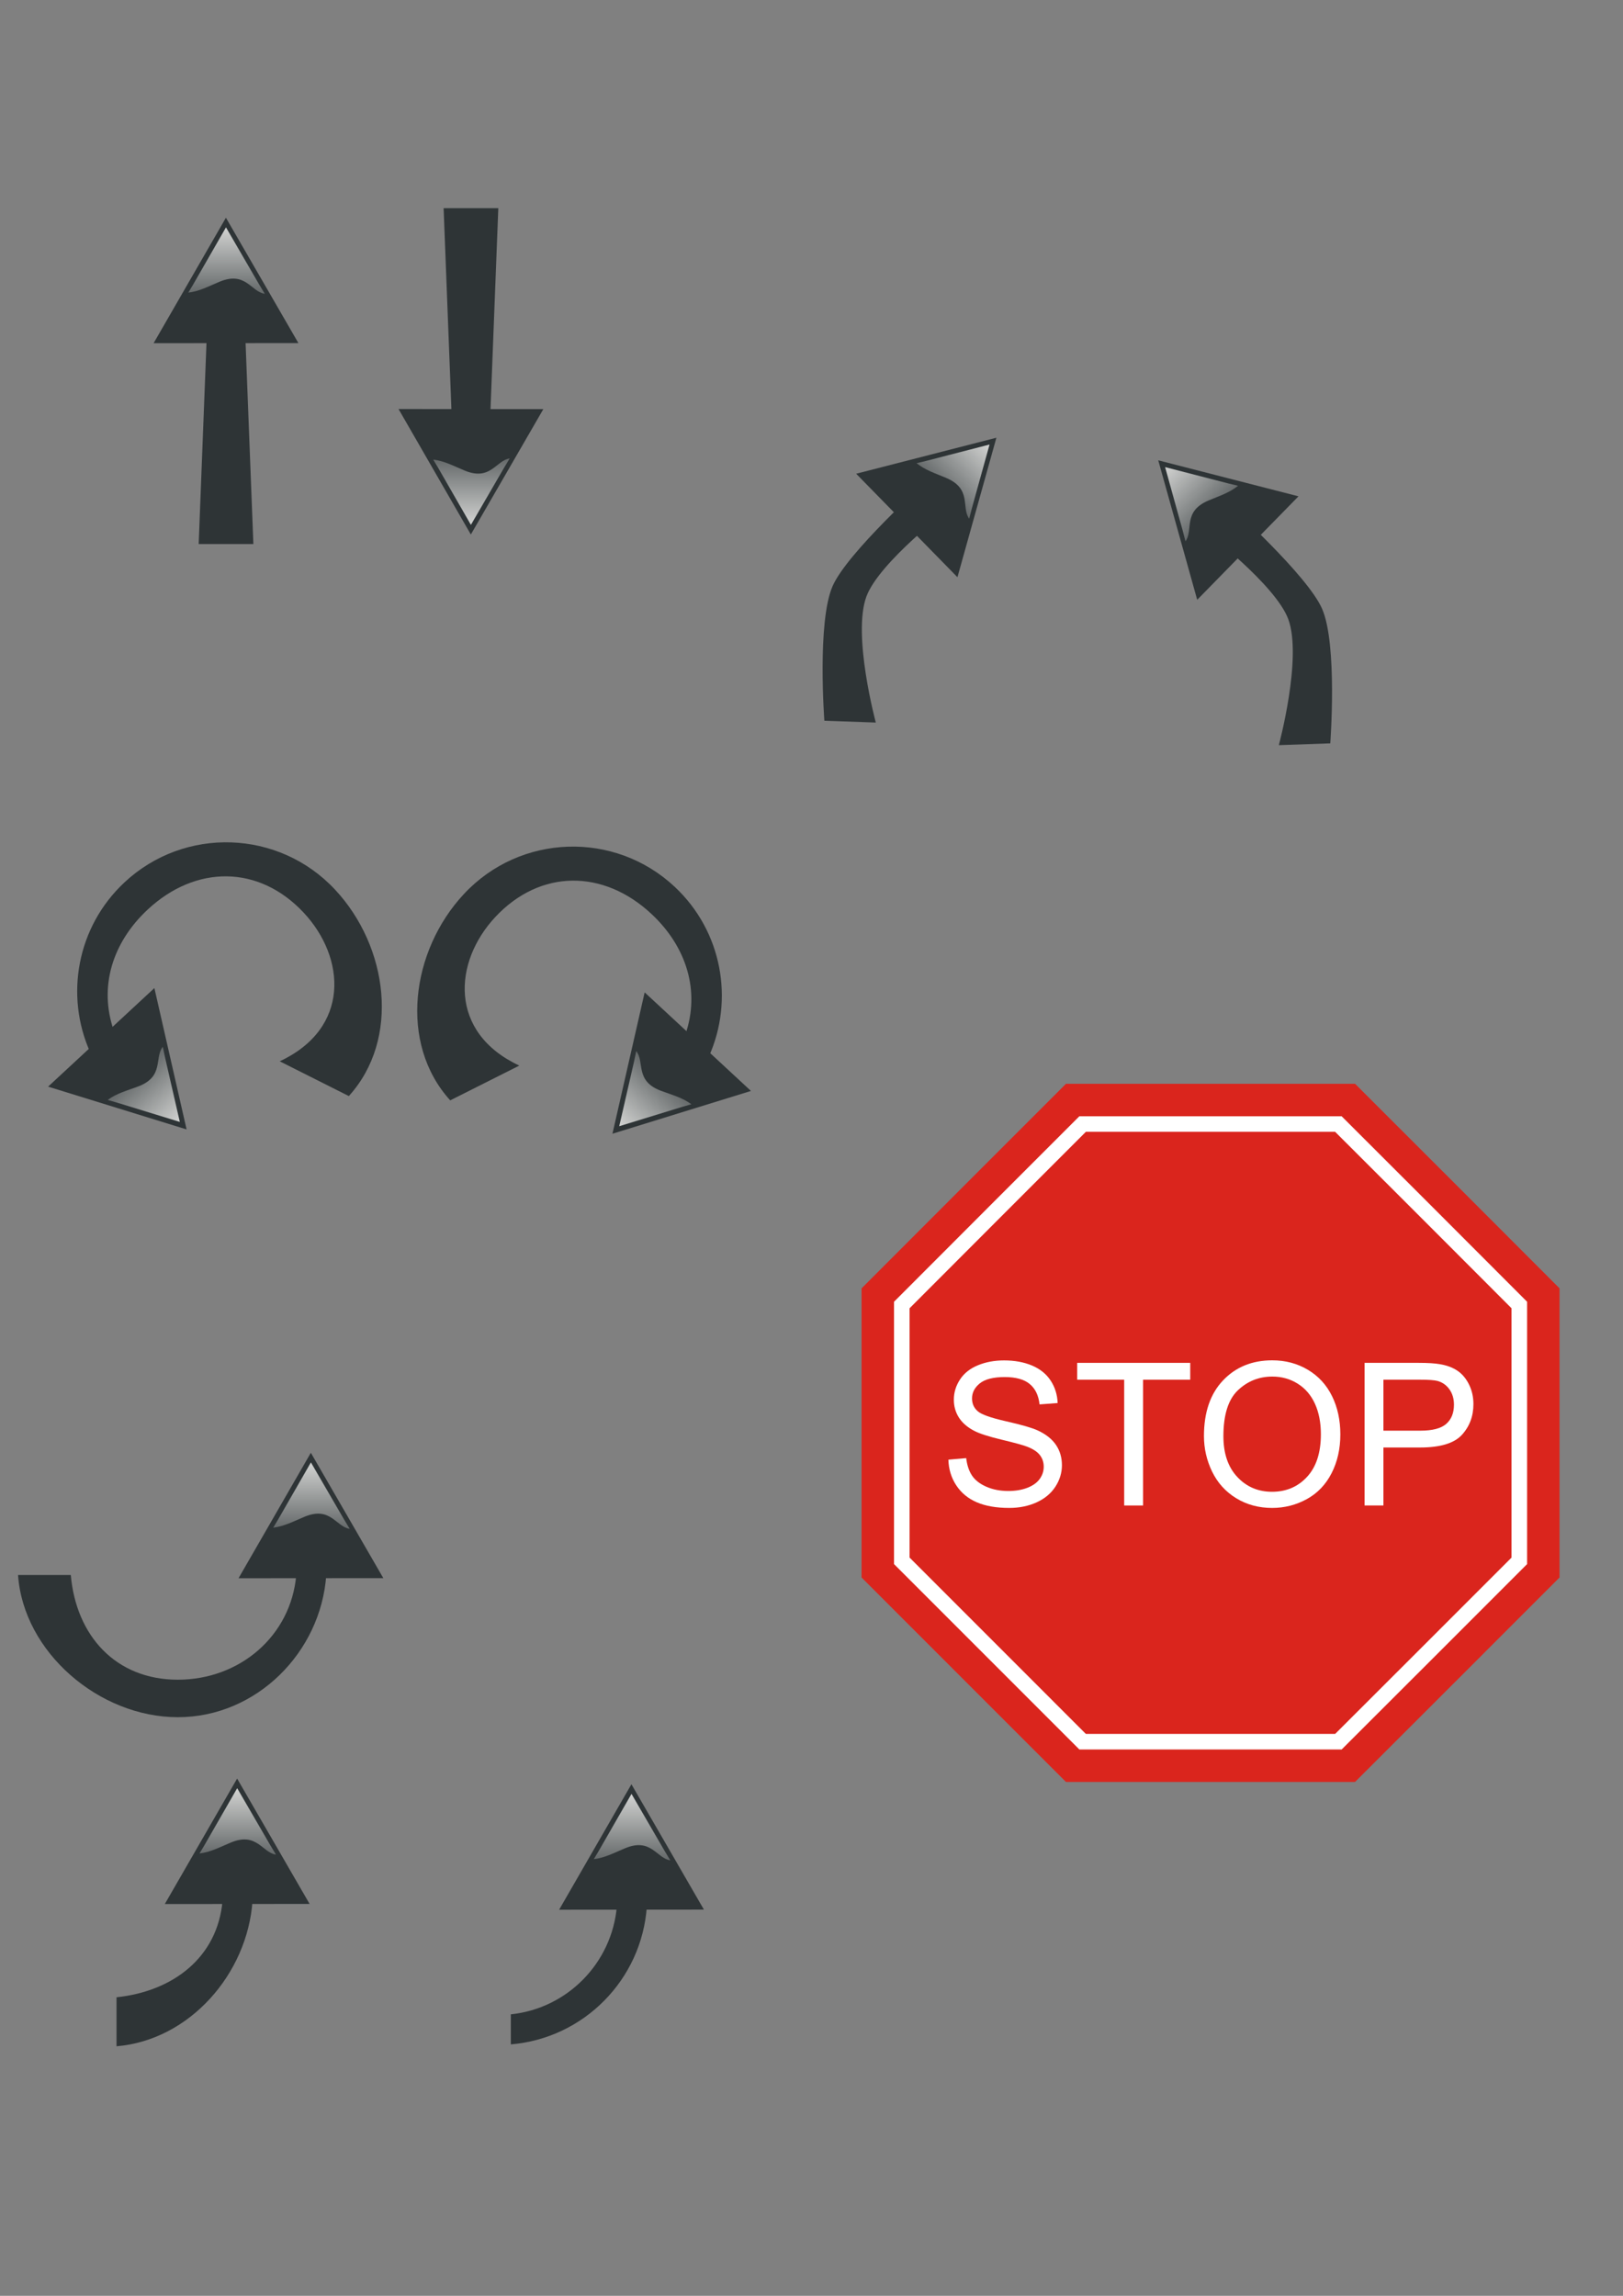 <?xml version="1.0" encoding="UTF-8" standalone="no"?>
<!-- Created with Inkscape (http://www.inkscape.org/) -->

<svg
   xmlns:dc="http://purl.org/dc/elements/1.1/"
   xmlns:cc="http://creativecommons.org/ns#"
   xmlns:rdf="http://www.w3.org/1999/02/22-rdf-syntax-ns#"
   xmlns:svg="http://www.w3.org/2000/svg"
   xmlns="http://www.w3.org/2000/svg"
   xmlns:xlink="http://www.w3.org/1999/xlink"
   xmlns:sodipodi="http://sodipodi.sourceforge.net/DTD/sodipodi-0.dtd"
   xmlns:inkscape="http://www.inkscape.org/namespaces/inkscape"
   width="210mm"
   height="297mm"
   id="svg2"
   version="1.1"
   inkscape:version="0.47 r22583"
   sodipodi:docname="arrows.svg">
  <rect width="100%" height="100%" fill="#808080" stroke="none"/>
  <defs
     id="defs4">
    <inkscape:perspective
       sodipodi:type="inkscape:persp3d"
       inkscape:vp_x="0 : 526.18109 : 1"
       inkscape:vp_y="0 : 1000 : 0"
       inkscape:vp_z="744.09448 : 526.18109 : 1"
       inkscape:persp3d-origin="372.04724 : 350.78739 : 1"
       id="perspective10" />
    <linearGradient
       y2="471.672"
       x2="186.875"
       y1="349.672"
       x1="186.875"
       gradientTransform="translate(1384.296,-179.308)"
       gradientUnits="userSpaceOnUse"
       id="linearGradient5499"
       xlink:href="#linearGradient5121"
       inkscape:collect="always" />
    <linearGradient
       y2="471.672"
       x2="186.875"
       y1="349.672"
       x1="186.875"
       gradientTransform="translate(1034.296,-163.308)"
       gradientUnits="userSpaceOnUse"
       id="linearGradient5491"
       xlink:href="#linearGradient5121"
       inkscape:collect="always" />
    <inkscape:perspective
       sodipodi:type="inkscape:persp3d"
       inkscape:vp_x="0 : 18 : 1"
       inkscape:vp_y="0 : 1000 : 0"
       inkscape:vp_z="38 : 18 : 1"
       inkscape:persp3d-origin="19 : 12 : 1"
       id="perspective3639" />
    <linearGradient
       id="linearGradient1552">
      <stop
         style="stop-color:#f9cc84;stop-opacity:1;"
         offset="0"
         id="stop1554" />
      <stop
         style="stop-color:#fed27f;stop-opacity:1;"
         offset="1"
         id="stop1556" />
    </linearGradient>
    <linearGradient
       id="linearGradient1518">
      <stop
         id="stop1520"
         offset="0"
         style="stop-color:#f3ac39;stop-opacity:0.629;" />
      <stop
         id="stop1522"
         offset="1"
         style="stop-color:#fcba94;stop-opacity:0.783;" />
    </linearGradient>
    <linearGradient
       id="linearGradient1425">
      <stop
         id="stop1427"
         offset="0"
         style="stop-color:#f0d81f;stop-opacity:1;" />
      <stop
         id="stop1429"
         offset="1"
         style="stop-color:#f07d0a;stop-opacity:1;" />
    </linearGradient>
    <inkscape:perspective
       sodipodi:type="inkscape:persp3d"
       inkscape:vp_x="0 : 20 : 1"
       inkscape:vp_y="0 : 1000 : 0"
       inkscape:vp_z="50 : 20 : 1"
       inkscape:persp3d-origin="25 : 13.333333 : 1"
       id="perspective2693" />
    <linearGradient
       id="linearGradient1416">
      <stop
         id="stop1418"
         offset="0"
         style="stop-color:#3ec549;stop-opacity:0.508;" />
      <stop
         id="stop1420"
         offset="1"
         style="stop-color:#4fe756;stop-opacity:0.117;" />
    </linearGradient>
    <linearGradient
       id="linearGradient1406">
      <stop
         style="stop-color:#56d760;stop-opacity:0.589;"
         offset="0"
         id="stop1408" />
      <stop
         style="stop-color:#18b01f;stop-opacity:0.392;"
         offset="1"
         id="stop1410" />
    </linearGradient>
    <linearGradient
       id="linearGradient2127">
      <stop
         style="stop-color:#1b611f;stop-opacity:1;"
         offset="0"
         id="stop2129" />
      <stop
         style="stop-color:#103f14;stop-opacity:1;"
         offset="1"
         id="stop2131" />
    </linearGradient>
    <linearGradient
       id="linearGradient1352">
      <stop
         style="stop-color:#179907;stop-opacity:1;"
         offset="0"
         id="stop1354" />
      <stop
         style="stop-color:#0f7402;stop-opacity:1;"
         offset="1"
         id="stop1356" />
    </linearGradient>
    <linearGradient
       inkscape:collect="always"
       xlink:href="#linearGradient1416"
       id="linearGradient1454"
       gradientUnits="userSpaceOnUse"
       gradientTransform="matrix(0,1,-1,0,70.703,7.128)"
       x1="23.255"
       y1="16.125"
       x2="23.255"
       y2="59.484" />
    <linearGradient
       inkscape:collect="always"
       xlink:href="#linearGradient1406"
       id="linearGradient1457"
       gradientUnits="userSpaceOnUse"
       gradientTransform="matrix(0,1,-1,0,70.641,7.616)"
       x1="28.414"
       y1="16.25"
       x2="20.353"
       y2="62.974" />
    <linearGradient
       inkscape:collect="always"
       xlink:href="#linearGradient1352"
       id="linearGradient1460"
       gradientUnits="userSpaceOnUse"
       gradientTransform="matrix(0,1,-1,0,70.627,7.435)"
       x1="32.382"
       y1="15.406"
       x2="16.504"
       y2="62.81" />
    <linearGradient
       inkscape:collect="always"
       xlink:href="#linearGradient2127"
       id="linearGradient1463"
       gradientUnits="userSpaceOnUse"
       gradientTransform="matrix(0,1,-1,0,70.627,7.435)"
       x1="5.068"
       y1="34.687"
       x2="44.702"
       y2="42.613" />
    <linearGradient
       inkscape:collect="always"
       xlink:href="#linearGradient1416"
       id="linearGradient2503"
       gradientUnits="userSpaceOnUse"
       gradientTransform="matrix(0,1,-1,0,63.703,7.128)"
       x1="23.255"
       y1="16.125"
       x2="23.255"
       y2="59.484" />
    <linearGradient
       inkscape:collect="always"
       xlink:href="#linearGradient1406"
       id="linearGradient2506"
       gradientUnits="userSpaceOnUse"
       gradientTransform="matrix(0,1,-1,0,63.641,7.616)"
       x1="28.414"
       y1="16.25"
       x2="20.353"
       y2="62.974" />
    <linearGradient
       inkscape:collect="always"
       xlink:href="#linearGradient1352"
       id="linearGradient2509"
       gradientUnits="userSpaceOnUse"
       gradientTransform="matrix(0,1,-1,0,63.627,7.435)"
       x1="32.382"
       y1="15.406"
       x2="16.504"
       y2="62.81" />
    <linearGradient
       inkscape:collect="always"
       xlink:href="#linearGradient2127"
       id="linearGradient2512"
       gradientUnits="userSpaceOnUse"
       gradientTransform="matrix(0,1,-1,0,63.627,7.435)"
       x1="5.068"
       y1="34.687"
       x2="44.702"
       y2="42.613" />
    <linearGradient
       inkscape:collect="always"
       xlink:href="#linearGradient2127"
       id="linearGradient2520"
       gradientUnits="userSpaceOnUse"
       gradientTransform="matrix(0,1,-1,0,63.627,7.435)"
       x1="5.068"
       y1="34.687"
       x2="44.702"
       y2="42.613" />
    <linearGradient
       inkscape:collect="always"
       xlink:href="#linearGradient1352"
       id="linearGradient2522"
       gradientUnits="userSpaceOnUse"
       gradientTransform="matrix(0,1,-1,0,63.627,7.435)"
       x1="32.382"
       y1="15.406"
       x2="16.504"
       y2="62.81" />
    <linearGradient
       inkscape:collect="always"
       xlink:href="#linearGradient1406"
       id="linearGradient2524"
       gradientUnits="userSpaceOnUse"
       gradientTransform="matrix(0,1,-1,0,63.641,7.616)"
       x1="28.414"
       y1="16.25"
       x2="20.353"
       y2="62.974" />
    <linearGradient
       inkscape:collect="always"
       xlink:href="#linearGradient1416"
       id="linearGradient2526"
       gradientUnits="userSpaceOnUse"
       gradientTransform="matrix(0,1,-1,0,63.703,7.128)"
       x1="23.255"
       y1="16.125"
       x2="23.255"
       y2="59.484" />
    <inkscape:perspective
       id="perspective10-0"
       inkscape:persp3d-origin="372.04724 : 350.78739 : 1"
       inkscape:vp_z="744.09448 : 526.18109 : 1"
       inkscape:vp_y="0 : 1000 : 0"
       inkscape:vp_x="0 : 526.18109 : 1"
       sodipodi:type="inkscape:persp3d" />
    <linearGradient
       id="linearGradient5121"
       inkscape:collect="always">
      <stop
         id="stop5123"
         offset="0"
         style="stop-color:#eeeeec;stop-opacity:1;" />
      <stop
         id="stop5125"
         offset="1"
         style="stop-color:#eeeeec;stop-opacity:0;" />
    </linearGradient>
    <linearGradient
       inkscape:collect="always"
       xlink:href="#linearGradient5121"
       id="linearGradient3733"
       gradientUnits="userSpaceOnUse"
       gradientTransform="matrix(0.464,0,0,0.464,222.473,706.697)"
       x1="186.875"
       y1="349.672"
       x2="186.875"
       y2="471.672" />
    <linearGradient
       inkscape:collect="always"
       xlink:href="#linearGradient5121"
       id="linearGradient3738"
       gradientUnits="userSpaceOnUse"
       gradientTransform="matrix(0.464,0,0,0.464,29.643,703.915)"
       x1="186.875"
       y1="349.672"
       x2="186.875"
       y2="471.672" />
    <linearGradient
       inkscape:collect="always"
       xlink:href="#linearGradient5121"
       id="linearGradient3743"
       gradientUnits="userSpaceOnUse"
       gradientTransform="matrix(0.464,0,0,0.464,65.697,544.62)"
       x1="186.875"
       y1="349.672"
       x2="186.875"
       y2="471.672" />
    <linearGradient
       inkscape:collect="always"
       xlink:href="#linearGradient5121"
       id="linearGradient3775"
       gradientUnits="userSpaceOnUse"
       gradientTransform="matrix(0.464,0,0,0.464,151.701,33.832)"
       x1="186.875"
       y1="349.672"
       x2="186.875"
       y2="471.672" />
    <linearGradient
       inkscape:collect="always"
       xlink:href="#linearGradient5121"
       id="linearGradient3804"
       gradientUnits="userSpaceOnUse"
       gradientTransform="matrix(0.464,0,0,0.464,341.334,32.952)"
       x1="186.875"
       y1="349.672"
       x2="186.875"
       y2="471.672" />
    <inkscape:perspective
       id="perspective3814"
       inkscape:persp3d-origin="0.5 : 0.33333333 : 1"
       inkscape:vp_z="1 : 0.5 : 1"
       inkscape:vp_y="0 : 1000 : 0"
       inkscape:vp_x="0 : 0.5 : 1"
       sodipodi:type="inkscape:persp3d" />
    <linearGradient
       y2="471.672"
       x2="186.875"
       y1="349.672"
       x1="186.875"
       gradientTransform="matrix(-0.731,-0.683,0.683,-0.731,-115.267,1310.915)"
       gradientUnits="userSpaceOnUse"
       id="linearGradient5437-0"
       xlink:href="#linearGradient5121-5"
       inkscape:collect="always" />
    <linearGradient
       id="linearGradient5121-5"
       inkscape:collect="always">
      <stop
         id="stop5123-5"
         offset="0"
         style="stop-color:#eeeeec;stop-opacity:1;" />
      <stop
         id="stop5125-4"
         offset="1"
         style="stop-color:#eeeeec;stop-opacity:0;" />
    </linearGradient>
    <linearGradient
       y2="471.672"
       x2="186.875"
       y1="349.672"
       x1="186.875"
       gradientTransform="matrix(-0.731,-0.683,0.683,-0.731,-115.267,1310.915)"
       gradientUnits="userSpaceOnUse"
       id="linearGradient3826"
       xlink:href="#linearGradient5121-5"
       inkscape:collect="always" />
    <inkscape:perspective
       id="perspective3861"
       inkscape:persp3d-origin="0.5 : 0.33333333 : 1"
       inkscape:vp_z="1 : 0.5 : 1"
       inkscape:vp_y="0 : 1000 : 0"
       inkscape:vp_x="0 : 0.5 : 1"
       sodipodi:type="inkscape:persp3d" />
    <linearGradient
       inkscape:collect="always"
       xlink:href="#linearGradient5121-0"
       id="linearGradient3804-8"
       gradientUnits="userSpaceOnUse"
       gradientTransform="matrix(0.464,0,0,0.464,341.334,32.952)"
       x1="186.875"
       y1="349.672"
       x2="186.875"
       y2="471.672" />
    <linearGradient
       id="linearGradient5121-0"
       inkscape:collect="always">
      <stop
         id="stop5123-3"
         offset="0"
         style="stop-color:#eeeeec;stop-opacity:1;" />
      <stop
         id="stop5125-5"
         offset="1"
         style="stop-color:#eeeeec;stop-opacity:0;" />
    </linearGradient>
    <linearGradient
       y2="471.672"
       x2="186.875"
       y1="349.672"
       x1="186.875"
       gradientTransform="matrix(0.464,0,0,0.464,341.334,32.952)"
       gradientUnits="userSpaceOnUse"
       id="linearGradient3873"
       xlink:href="#linearGradient5121-0"
       inkscape:collect="always" />
    <linearGradient
       inkscape:collect="always"
       xlink:href="#linearGradient5121"
       id="linearGradient3900"
       gradientUnits="userSpaceOnUse"
       gradientTransform="matrix(-0.731,-0.683,0.683,-0.731,-115.267,1310.915)"
       x1="186.875"
       y1="349.672"
       x2="186.875"
       y2="471.672" />
    <inkscape:perspective
       id="perspective3910"
       inkscape:persp3d-origin="0.5 : 0.33333333 : 1"
       inkscape:vp_z="1 : 0.5 : 1"
       inkscape:vp_y="0 : 1000 : 0"
       inkscape:vp_x="0 : 0.5 : 1"
       sodipodi:type="inkscape:persp3d" />
    <linearGradient
       inkscape:collect="always"
       xlink:href="#linearGradient5121-3"
       id="linearGradient3775-4"
       gradientUnits="userSpaceOnUse"
       gradientTransform="matrix(0.464,0,0,0.464,151.701,33.832)"
       x1="186.875"
       y1="349.672"
       x2="186.875"
       y2="471.672" />
    <linearGradient
       id="linearGradient5121-3"
       inkscape:collect="always">
      <stop
         id="stop5123-9"
         offset="0"
         style="stop-color:#eeeeec;stop-opacity:1;" />
      <stop
         id="stop5125-2"
         offset="1"
         style="stop-color:#eeeeec;stop-opacity:0;" />
    </linearGradient>
    <linearGradient
       y2="471.672"
       x2="186.875"
       y1="349.672"
       x1="186.875"
       gradientTransform="matrix(0.464,0,0,0.464,151.701,33.832)"
       gradientUnits="userSpaceOnUse"
       id="linearGradient3922"
       xlink:href="#linearGradient5121-3"
       inkscape:collect="always" />
    <inkscape:perspective
       id="perspective18"
       inkscape:persp3d-origin="277.19293 : 177.05906 : 1"
       inkscape:vp_z="554.38586 : 265.58859 : 1"
       inkscape:vp_y="0 : 1000 : 0"
       inkscape:vp_x="0 : 265.58859 : 1"
       sodipodi:type="inkscape:persp3d" />
  </defs>
  <sodipodi:namedview
     id="base"
     pagecolor="#ffffff"
     bordercolor="#666666"
     borderopacity="1.0"
     inkscape:pageopacity="0.0"
     inkscape:pageshadow="2"
     inkscape:zoom="0.49497475"
     inkscape:cx="81.57242"
     inkscape:cy="586.14749"
     inkscape:document-units="px"
     inkscape:current-layer="layer1"
     showgrid="false"
     inkscape:window-width="1440"
     inkscape:window-height="853"
     inkscape:window-x="-4"
     inkscape:window-y="-4"
     inkscape:window-maximized="1" />
  <g
     inkscape:label="Capa 1"
     inkscape:groupmode="layer"
     id="layer1">
    <g
       id="g3770"
       transform="translate(-127.537,-93.078)"
       inkscape:export-filename="/home/compartido/curuxa-svn-rediris/trunk/Examples/PCBot/PCBot_PCApp/PCBot_PCApp/img/BaseMvFwd_mini.png"
       inkscape:export-xdpi="18.041004"
       inkscape:export-ydpi="18.041004">
      <path
         sodipodi:nodetypes="ccccc"
         id="rect3755"
         d="m 229.335,239.619 17.478,0 4.635,119.462 -26.748,0 4.635,-119.462 z"
         style="fill:#2e3436;fill-opacity:1;fill-rule:nonzero;stroke:none" />
      <path
         sodipodi:type="star"
         style="fill:#2e3436;fill-opacity:1;fill-rule:nonzero;stroke:none"
         id="path3757"
         sodipodi:sides="3"
         sodipodi:cx="510"
         sodipodi:cy="244.36218"
         sodipodi:r1="305.50287"
         sodipodi:r2="152.75143"
         sodipodi:arg1="0.68803259"
         sodipodi:arg2="1.7352301"
         inkscape:flatsided="false"
         inkscape:rounded="0"
         inkscape:randomized="0"
         d="M 746,438.362 484.996,395.053 223.991,351.744 392,147.362 560.009,-57.02 653.004,190.671 746,438.362 z"
         transform="matrix(0.132,-0.022,0.022,0.132,165.35,219.378)" />
      <path
         style="fill:url(#linearGradient3775);fill-opacity:1;fill-rule:nonzero;stroke:none"
         d="m 238.049,204.239 -16.021,27.899 -2.405,4.012 c 5.338,-0.599 10.105,-3.155 15.282,-5.316 12.769,-5.331 15.382,4.92 22.119,5.896 l -2.825,-4.679 -16.151,-27.812 z"
         id="path5209"
         sodipodi:nodetypes="cccsccc" />
    </g>
    <g
       id="g3799"
       transform="matrix(0.699,0.715,-0.715,0.699,330.379,-230.602)"
       inkscape:export-filename="/home/compartido/curuxa-svn-rediris/trunk/Examples/PCBot/PCBot_PCApp/PCBot_PCApp/img/BaseTurnR_mini.png"
       inkscape:export-xdpi="20.666601"
       inkscape:export-ydpi="20.666601">
      <path
         style="fill:#2e3436;fill-opacity:1;fill-rule:nonzero;stroke:none"
         d="m 418.969,238.739 17.478,0 c 0,0 -5.429,43.558 2.318,59.731 8.681,18.122 47.248,39.71 47.248,39.71 l -18.226,17.372 c 0,0 -37.108,-31.209 -44.251,-48.887 -6.718,-16.627 -4.565,-67.925 -4.565,-67.925 z"
         id="path5388"
         sodipodi:nodetypes="ccsccsc" />
      <path
         transform="matrix(0.132,-0.022,0.022,0.132,354.984,218.498)"
         d="M 746,438.362 484.996,395.053 223.991,351.744 392,147.362 560.009,-57.02 653.004,190.671 746,438.362 z"
         inkscape:randomized="0"
         inkscape:rounded="0"
         inkscape:flatsided="false"
         sodipodi:arg2="1.7352301"
         sodipodi:arg1="0.68803259"
         sodipodi:r2="152.75143"
         sodipodi:r1="305.50287"
         sodipodi:cy="244.36218"
         sodipodi:cx="510"
         sodipodi:sides="3"
         id="path5390"
         style="fill:#2e3436;fill-opacity:1;fill-rule:nonzero;stroke:none"
         sodipodi:type="star" />
      <path
         sodipodi:nodetypes="cccsccc"
         id="path5392"
         d="m 427.682,203.359 -16.021,27.899 -2.405,4.012 c 5.338,-0.599 10.105,-3.155 15.282,-5.316 12.769,-5.331 15.382,4.92 22.119,5.896 l -2.825,-4.679 -16.151,-27.812 z"
         style="fill:url(#linearGradient3804);fill-opacity:1;fill-rule:nonzero;stroke:none" />
    </g>
    <g
       id="g5432"
       transform="matrix(0.464,0,0,0.464,302.999,126.039)"
       inkscape:export-filename="/home/compartido/curuxa-svn-rediris/trunk/Examples/PCBot/PCBot_PCApp/PCBot_PCApp/img/BaseRotateR_mini.png"
       inkscape:export-xdpi="17.65"
       inkscape:export-ydpi="17.65">
      <path
         sodipodi:nodetypes="cccssccsc"
         id="path5401"
         d="m -163.916,670.264 c -56.177,60.12 -68.948,157.762 -14.591,217.617 l 72.818,-36.638 c -74.681,-34.863 -69.538,-109.222 -25.266,-156.602 47.271,-50.589 113.977,-50.454 164.566,-3.183 37.319,34.871 51.376,81.587 35.736,126.97 l 24.797,23.171 c 26.617,-59.515 14.126,-131.874 -36.156,-178.858 -63.322,-59.169 -162.735,-55.798 -221.904,7.524 z"
         style="fill:#2e3436;fill-opacity:1;fill-rule:nonzero;stroke:none" />
      <path
         sodipodi:type="star"
         style="fill:#2e3436;fill-opacity:1;fill-rule:nonzero;stroke:none"
         id="path5406"
         sodipodi:sides="3"
         sodipodi:cx="510"
         sodipodi:cy="244.36218"
         sodipodi:r1="305.50287"
         sodipodi:r2="152.75143"
         sodipodi:arg1="0.68803259"
         sodipodi:arg2="1.7352301"
         inkscape:flatsided="false"
         inkscape:rounded="0"
         inkscape:randomized="0"
         d="M 746,438.362 484.996,395.053 223.991,351.744 392,147.362 560.009,-57.02 653.004,190.671 746,438.362 z"
         transform="matrix(-0.241,-0.159,0.159,-0.241,136.509,998.338)" />
      <path
         style="fill:url(#linearGradient3900);fill-opacity:1;fill-rule:nonzero;stroke:none"
         d="m -0.383,915.124 66.346,-20.379 9.7,-2.783 C 66.367,885.044 55.088,882.051 43.744,877.832 15.766,867.428 26.745,847.422 17.562,835.96 l -2.439,11.536 -15.505,67.629 z"
         id="path5408"
         sodipodi:nodetypes="cccsccc" />
    </g>
    <path
       style="fill:#2e3436;fill-opacity:1;fill-rule:nonzero;stroke:none"
       d="m 86.972,839.613 c -38.455,0 -75.526,-31.738 -78.149,-69.53 l 25.799,0 c 2.585,29.709 21.975,51.192 52.351,51.192 30.376,0 55.328,-21.483 57.913,-51.192 l 14.674,0 c -2.623,37.793 -34.131,69.53 -72.587,69.53 z"
       id="path5458"
       sodipodi:nodetypes="cccsccc" />
    <path
       transform="matrix(0.132,-0.022,0.022,0.132,79.347,730.166)"
       d="M 746,438.362 484.996,395.053 223.991,351.744 392,147.362 560.009,-57.02 653.004,190.671 746,438.362 z"
       inkscape:randomized="0"
       inkscape:rounded="0"
       inkscape:flatsided="false"
       sodipodi:arg2="1.7352301"
       sodipodi:arg1="0.68803259"
       sodipodi:r2="152.75143"
       sodipodi:r1="305.50287"
       sodipodi:cy="244.36218"
       sodipodi:cx="510"
       sodipodi:sides="3"
       id="path5460"
       style="fill:#2e3436;fill-opacity:1;fill-rule:nonzero;stroke:none"
       sodipodi:type="star" />
    <path
       sodipodi:nodetypes="cccsccc"
       id="path5462"
       d="m 152.045,715.027 -16.021,27.899 -2.405,4.012 c 5.338,-0.599 10.105,-3.155 15.282,-5.316 12.769,-5.331 15.382,4.92 22.119,5.896 l -2.825,-4.679 -16.151,-27.812 z"
       style="fill:url(#linearGradient3743);fill-opacity:1;fill-rule:nonzero;stroke:none" />
    <path
       style="fill:#2e3436;fill-opacity:1;fill-rule:nonzero;stroke:none"
       d="m 108.826,929.372 c -2.411,27.706 -24.27,44.316 -51.844,47.179 l 0,23.959 c 35.654,-2.949 64.034,-35.354 66.517,-71.138 l -14.674,0 z"
       id="path5466"
       sodipodi:nodetypes="ccccc" />
    <path
       sodipodi:type="star"
       style="fill:#2e3436;fill-opacity:1;fill-rule:nonzero;stroke:none"
       id="path5468"
       sodipodi:sides="3"
       sodipodi:cx="510"
       sodipodi:cy="244.36218"
       sodipodi:r1="305.50287"
       sodipodi:r2="152.75143"
       sodipodi:arg1="0.68803259"
       sodipodi:arg2="1.7352301"
       inkscape:flatsided="false"
       inkscape:rounded="0"
       inkscape:randomized="0"
       d="M 746,438.362 484.996,395.053 223.991,351.744 392,147.362 560.009,-57.02 653.004,190.671 746,438.362 z"
       transform="matrix(0.132,-0.022,0.022,0.132,43.292,889.462)" />
    <path
       style="fill:url(#linearGradient3738);fill-opacity:1;fill-rule:nonzero;stroke:none"
       d="m 115.991,874.323 -16.021,27.899 -2.405,4.012 c 5.338,-0.599 10.105,-3.155 15.282,-5.316 12.769,-5.331 15.382,4.92 22.119,5.896 l -2.825,-4.679 -16.151,-27.812 z"
       id="path5470"
       sodipodi:nodetypes="cccsccc" />
    <path
       id="path5477"
       d="m 301.657,932.153 c -2.411,27.706 -24.27,49.879 -51.844,52.742 l 0,14.688 c 35.654,-2.949 64.034,-31.646 66.517,-67.43 l -14.674,0 z"
       style="fill:#2e3436;fill-opacity:1;fill-rule:nonzero;stroke:none" />
    <path
       transform="matrix(0.132,-0.022,0.022,0.132,236.123,892.243)"
       d="M 746,438.362 484.996,395.053 223.991,351.744 392,147.362 560.009,-57.02 653.004,190.671 746,438.362 z"
       inkscape:randomized="0"
       inkscape:rounded="0"
       inkscape:flatsided="false"
       sodipodi:arg2="1.7352301"
       sodipodi:arg1="0.68803259"
       sodipodi:r2="152.75143"
       sodipodi:r1="305.50287"
       sodipodi:cy="244.36218"
       sodipodi:cx="510"
       sodipodi:sides="3"
       id="path5479"
       style="fill:#2e3436;fill-opacity:1;fill-rule:nonzero;stroke:none"
       sodipodi:type="star" />
    <path
       sodipodi:nodetypes="cccsccc"
       id="path5481"
       d="m 308.821,877.104 -16.021,27.899 -2.405,4.012 c 5.338,-0.599 10.105,-3.155 15.282,-5.316 12.769,-5.331 15.382,4.92 22.119,5.896 l -2.825,-4.679 -16.151,-27.812 z"
       style="fill:url(#linearGradient3733);fill-opacity:1;fill-rule:nonzero;stroke:none" />
    <g
       id="g5432-5"
       transform="matrix(-0.464,0,0,0.464,87.761,123.937)"
       inkscape:export-filename="/home/compartido/curuxa-svn-rediris/trunk/Examples/PCBot/PCBot_PCApp/PCBot_PCApp/img/BaseRotateL_mini.png"
       inkscape:export-xdpi="17.65"
       inkscape:export-ydpi="17.65">
      <path
         sodipodi:nodetypes="cccssccsc"
         id="path5401-2"
         d="m -163.916,670.264 c -56.177,60.12 -68.948,157.762 -14.591,217.617 l 72.818,-36.638 c -74.681,-34.863 -69.538,-109.222 -25.266,-156.602 47.271,-50.589 113.977,-50.454 164.566,-3.183 37.319,34.871 51.376,81.587 35.736,126.97 l 24.797,23.171 c 26.617,-59.515 14.126,-131.874 -36.156,-178.858 -63.322,-59.169 -162.735,-55.798 -221.904,7.524 z"
         style="fill:#2e3436;fill-opacity:1;fill-rule:nonzero;stroke:none" />
      <path
         sodipodi:type="star"
         style="fill:#2e3436;fill-opacity:1;fill-rule:nonzero;stroke:none"
         id="path5406-5"
         sodipodi:sides="3"
         sodipodi:cx="510"
         sodipodi:cy="244.36218"
         sodipodi:r1="305.50287"
         sodipodi:r2="152.75143"
         sodipodi:arg1="0.68803259"
         sodipodi:arg2="1.7352301"
         inkscape:flatsided="false"
         inkscape:rounded="0"
         inkscape:randomized="0"
         d="M 746,438.362 484.996,395.053 223.991,351.744 392,147.362 560.009,-57.02 653.004,190.671 746,438.362 z"
         transform="matrix(-0.241,-0.159,0.159,-0.241,136.509,998.338)" />
      <path
         style="fill:url(#linearGradient3826);fill-opacity:1;fill-rule:nonzero;stroke:none"
         d="m -0.383,915.124 66.346,-20.379 9.7,-2.783 C 66.367,885.044 55.088,882.051 43.744,877.832 15.766,867.428 26.745,847.422 17.562,835.96 l -2.439,11.536 -15.505,67.629 z"
         id="path5408-9"
         sodipodi:nodetypes="cccsccc" />
    </g>
    <g
       id="g3799-2"
       transform="matrix(-0.699,0.715,0.715,0.699,723.316,-219.555)"
       inkscape:export-filename="/home/compartido/curuxa-svn-rediris/trunk/Examples/PCBot/PCBot_PCApp/PCBot_PCApp/img/BaseTurnL_mini.png"
       inkscape:export-xdpi="20.666601"
       inkscape:export-ydpi="20.666601">
      <path
         style="fill:#2e3436;fill-opacity:1;fill-rule:nonzero;stroke:none"
         d="m 418.969,238.739 17.478,0 c 0,0 -5.429,43.558 2.318,59.731 8.681,18.122 47.248,39.71 47.248,39.71 l -18.226,17.372 c 0,0 -37.108,-31.209 -44.251,-48.887 -6.718,-16.627 -4.565,-67.925 -4.565,-67.925 z"
         id="path5388-7"
         sodipodi:nodetypes="ccsccsc" />
      <path
         transform="matrix(0.132,-0.022,0.022,0.132,354.984,218.498)"
         d="M 746,438.362 484.996,395.053 223.991,351.744 392,147.362 560.009,-57.02 653.004,190.671 746,438.362 z"
         inkscape:randomized="0"
         inkscape:rounded="0"
         inkscape:flatsided="false"
         sodipodi:arg2="1.7352301"
         sodipodi:arg1="0.68803259"
         sodipodi:r2="152.75143"
         sodipodi:r1="305.50287"
         sodipodi:cy="244.36218"
         sodipodi:cx="510"
         sodipodi:sides="3"
         id="path5390-5"
         style="fill:#2e3436;fill-opacity:1;fill-rule:nonzero;stroke:none"
         sodipodi:type="star" />
      <path
         sodipodi:nodetypes="cccsccc"
         id="path5392-9"
         d="m 427.682,203.359 -16.021,27.899 -2.405,4.012 c 5.338,-0.599 10.105,-3.155 15.282,-5.316 12.769,-5.331 15.382,4.92 22.119,5.896 l -2.825,-4.679 -16.151,-27.812 z"
         style="fill:url(#linearGradient3873);fill-opacity:1;fill-rule:nonzero;stroke:none" />
    </g>
    <g
       id="g3770-1"
       transform="matrix(1,0,0,-1,-7.759,460.874)"
       inkscape:export-filename="/home/compartido/curuxa-svn-rediris/trunk/Examples/PCBot/PCBot_PCApp/PCBot_PCApp/img/BaseMvBck_mini.png"
       inkscape:export-xdpi="18.040997"
       inkscape:export-ydpi="18.040997">
      <path
         sodipodi:nodetypes="ccccc"
         id="rect3755-0"
         d="m 229.335,239.619 17.478,0 4.635,119.462 -26.748,0 4.635,-119.462 z"
         style="fill:#2e3436;fill-opacity:1;fill-rule:nonzero;stroke:none" />
      <path
         sodipodi:type="star"
         style="fill:#2e3436;fill-opacity:1;fill-rule:nonzero;stroke:none"
         id="path3757-3"
         sodipodi:sides="3"
         sodipodi:cx="510"
         sodipodi:cy="244.36218"
         sodipodi:r1="305.50287"
         sodipodi:r2="152.75143"
         sodipodi:arg1="0.68803259"
         sodipodi:arg2="1.7352301"
         inkscape:flatsided="false"
         inkscape:rounded="0"
         inkscape:randomized="0"
         d="M 746,438.362 484.996,395.053 223.991,351.744 392,147.362 560.009,-57.02 653.004,190.671 746,438.362 z"
         transform="matrix(0.132,-0.022,0.022,0.132,165.35,219.378)" />
      <path
         style="fill:url(#linearGradient3922);fill-opacity:1;fill-rule:nonzero;stroke:none"
         d="m 238.049,204.239 -16.021,27.899 -2.405,4.012 c 5.338,-0.599 10.105,-3.155 15.282,-5.316 12.769,-5.331 15.382,4.92 22.119,5.896 l -2.825,-4.679 -16.151,-27.812 z"
         id="path5209-1"
         sodipodi:nodetypes="cccsccc" />
    </g>
    <g
       id="g3304"
       transform="matrix(0.646,0,0,0.646,410.993,528.131)"
       inkscape:export-filename="/home/compartido/curuxa-svn-rediris/trunk/Examples/PCBot/PCBot_PCApp/PCBot_PCApp/img/stop_mini.png"
       inkscape:export-xdpi="8.4300003"
       inkscape:export-ydpi="8.4300003">
      <path
         id="5"
         style="fill:#da251d;fill-opacity:1;fill-rule:evenodd;stroke:none"
         d="m 544.392,376.434 -77.366,77.372 -77.447,77.372 -109.376,0 -109.458,0 -77.366,-77.372 -77.366,-77.372 0,-109.466 0,-109.385 77.366,-77.453 77.366,-77.372 109.458,0 109.376,0 77.447,77.372 77.366,77.453 0,109.385 0,109.466 z" />
      <path
         id="6"
         style="fill:#ffffff;fill-opacity:1;fill-rule:nonzero;stroke:none"
         d="m 518.112,368.001 -68.442,68.447 -8.351,-8.351 68.442,-68.447 8.351,8.351 z m -68.442,68.447 -68.524,68.447 -8.351,-8.351 68.524,-68.447 8.351,8.351 z m -68.524,68.447 -1.719,1.719 -2.456,0 0,-5.895 4.175,4.176 z m -4.175,1.719 -96.768,0 0,-11.79 96.768,0 0,11.79 z m -96.768,0 -96.85,0 0,-11.79 96.85,0 0,11.79 z m -96.85,0 -2.456,0 -1.719,-1.719 4.175,-4.176 0,5.895 z m -4.175,-1.719 -68.442,-68.447 8.351,-8.351 68.442,68.447 -8.351,8.351 z m -68.442,-68.447 -68.442,-68.447 8.351,-8.351 68.442,68.447 -8.351,8.351 z m -68.442,-68.447 -1.719,-1.719 0,-2.456 5.895,0 -4.175,4.176 z m -1.719,-4.176 0,-96.858 11.789,0 0,96.858 -11.789,0 z m 0,-96.858 0,-96.776 11.789,0 0,96.776 -11.789,0 z m 0,-96.776 0,-2.456 1.719,-1.719 4.175,4.176 -5.895,0 z m 1.719,-4.176 68.442,-68.529 8.351,8.351 -68.442,68.529 -8.351,-8.351 z m 68.442,-68.529 68.442,-68.447 8.351,8.351 -68.442,68.447 -8.351,-8.351 z m 68.442,-68.447 1.719,-1.719 2.456,0 0,5.895 -4.175,-4.176 z m 4.175,-1.719 96.85,0 0,11.79 -96.85,0 0,-11.79 z m 96.85,0 96.768,0 0,11.79 -96.768,0 0,-11.79 z m 96.768,0 2.456,0 1.719,1.719 -4.175,4.176 0,-5.895 z m 4.175,1.719 68.524,68.447 -8.351,8.351 -68.524,-68.447 8.351,-8.351 z m 68.524,68.447 68.442,68.529 -8.351,8.351 -68.442,-68.529 8.351,-8.351 z m 68.442,68.529 1.719,1.719 0,2.456 -5.895,0 4.175,-4.176 z m 1.719,4.176 0,96.776 -11.789,0 0,-96.776 11.789,0 z m 0,96.776 0,96.858 -11.789,0 0,-96.858 11.789,0 z m 0,96.858 0,2.456 -1.719,1.719 -4.175,-4.176 5.895,0 z" />
      <g
         id="text2837"
         style="font-size:150.822px;font-style:normal;font-weight:normal;fill:#ffffff;fill-opacity:1;stroke:none;font-family:Bitstream Vera Sans">
        <path
           id="path3617"
           style="fill:#ffffff;fill-opacity:1"
           d="m 81.739,287.246 13.477,-1.178 c 0.638,5.401 2.123,9.831 4.455,13.293 2.332,3.461 5.953,6.26 10.862,8.395 4.91,2.136 10.433,3.204 16.57,3.203 5.45,1e-5 10.261,-0.81 14.434,-2.43 4.173,-1.62 7.278,-3.842 9.316,-6.665 2.037,-2.823 3.056,-5.904 3.056,-9.242 -8e-5,-3.388 -0.982,-6.346 -2.946,-8.874 -1.964,-2.528 -5.204,-4.652 -9.721,-6.37 -2.897,-1.129 -9.304,-2.884 -19.221,-5.266 -9.917,-2.381 -16.864,-4.627 -20.841,-6.738 -5.155,-2.7 -8.997,-6.051 -11.525,-10.052 -2.528,-4.001 -3.793,-8.481 -3.793,-13.44 -1.1e-5,-5.45 1.547,-10.543 4.64,-15.281 3.093,-4.738 7.61,-8.334 13.55,-10.789 5.941,-2.455 12.544,-3.682 19.81,-3.682 8.003,1.1e-4 15.06,1.289 21.173,3.866 6.112,2.578 10.813,6.37 14.103,11.378 3.289,5.008 5.057,10.678 5.302,17.012 l -13.698,1.031 c -0.737,-6.824 -3.228,-11.979 -7.475,-15.465 -4.247,-3.486 -10.519,-5.229 -18.816,-5.229 -8.641,1e-4 -14.937,1.583 -18.89,4.75 -3.952,3.167 -5.928,6.984 -5.928,11.452 -2.5e-5,3.879 1.399,7.07 4.198,9.574 2.749,2.504 9.93,5.069 21.541,7.696 11.611,2.627 19.577,4.922 23.897,6.886 6.284,2.897 10.924,6.567 13.919,11.01 2.995,4.443 4.492,9.561 4.492,15.355 -9e-5,5.744 -1.645,11.157 -4.934,16.238 -3.289,5.081 -8.015,9.034 -14.176,11.857 -6.162,2.823 -13.096,4.235 -20.804,4.235 -9.77,0 -17.957,-1.424 -24.56,-4.271 -6.603,-2.848 -11.783,-7.131 -15.539,-12.851 -3.756,-5.72 -5.732,-12.188 -5.928,-19.405 z" />
        <path
           id="path3619"
           style="fill:#ffffff;fill-opacity:1"
           d="m 214.813,321.932 0,-95.221 -35.57,0 0,-12.74 85.574,0 0,12.74 -35.717,0 0,95.221 z" />
        <path
           id="path3621"
           style="fill:#ffffff;fill-opacity:1"
           d="m 275.201,269.351 c 0,-17.92 4.811,-31.949 14.434,-42.087 9.623,-10.138 22.044,-15.207 37.264,-15.207 9.966,1.1e-4 18.951,2.381 26.954,7.143 8.003,4.762 14.103,11.403 18.3,19.921 4.198,8.518 6.296,18.178 6.297,28.979 -1.1e-4,10.948 -2.209,20.743 -6.628,29.384 -4.419,8.641 -10.678,15.183 -18.779,19.626 -8.101,4.443 -16.84,6.665 -26.217,6.665 -10.163,0 -19.246,-2.455 -27.248,-7.364 -8.003,-4.91 -14.066,-11.611 -18.19,-20.105 -4.124,-8.494 -6.186,-17.478 -6.186,-26.954 z m 14.729,0.221 c -2e-5,13.01 3.498,23.259 10.494,30.746 6.996,7.487 15.772,11.231 26.328,11.231 10.752,10e-6 19.601,-3.78 26.549,-11.341 6.947,-7.561 10.42,-18.288 10.421,-32.182 -10e-5,-8.788 -1.485,-16.459 -4.455,-23.014 -2.97,-6.554 -7.315,-11.636 -13.035,-15.244 -5.72,-3.608 -12.139,-5.413 -19.258,-5.413 -10.114,9e-5 -18.816,3.474 -26.107,10.421 -7.291,6.947 -10.936,18.546 -10.936,34.797 z" />
        <path
           id="path3623"
           style="fill:#ffffff;fill-opacity:1"
           d="m 396.786,321.932 0,-107.961 40.725,0 c 7.168,1.1e-4 12.642,0.344 16.423,1.031 5.302,0.884 9.745,2.565 13.329,5.045 3.584,2.479 6.468,5.953 8.653,10.421 2.185,4.468 3.277,9.377 3.277,14.729 -10e-5,9.181 -2.921,16.95 -8.764,23.308 -5.842,6.358 -16.398,9.537 -31.667,9.537 l -27.69,0 0,43.892 z m 14.287,-56.632 27.911,0 c 9.23,6e-5 15.784,-1.718 19.663,-5.155 3.878,-3.437 5.818,-8.273 5.818,-14.508 -8e-5,-4.517 -1.142,-8.383 -3.424,-11.599 -2.283,-3.216 -5.29,-5.339 -9.021,-6.37 -2.406,-0.638 -6.849,-0.957 -13.329,-0.957 l -27.616,0 z" />
      </g>
    </g>
  </g>
</svg>
